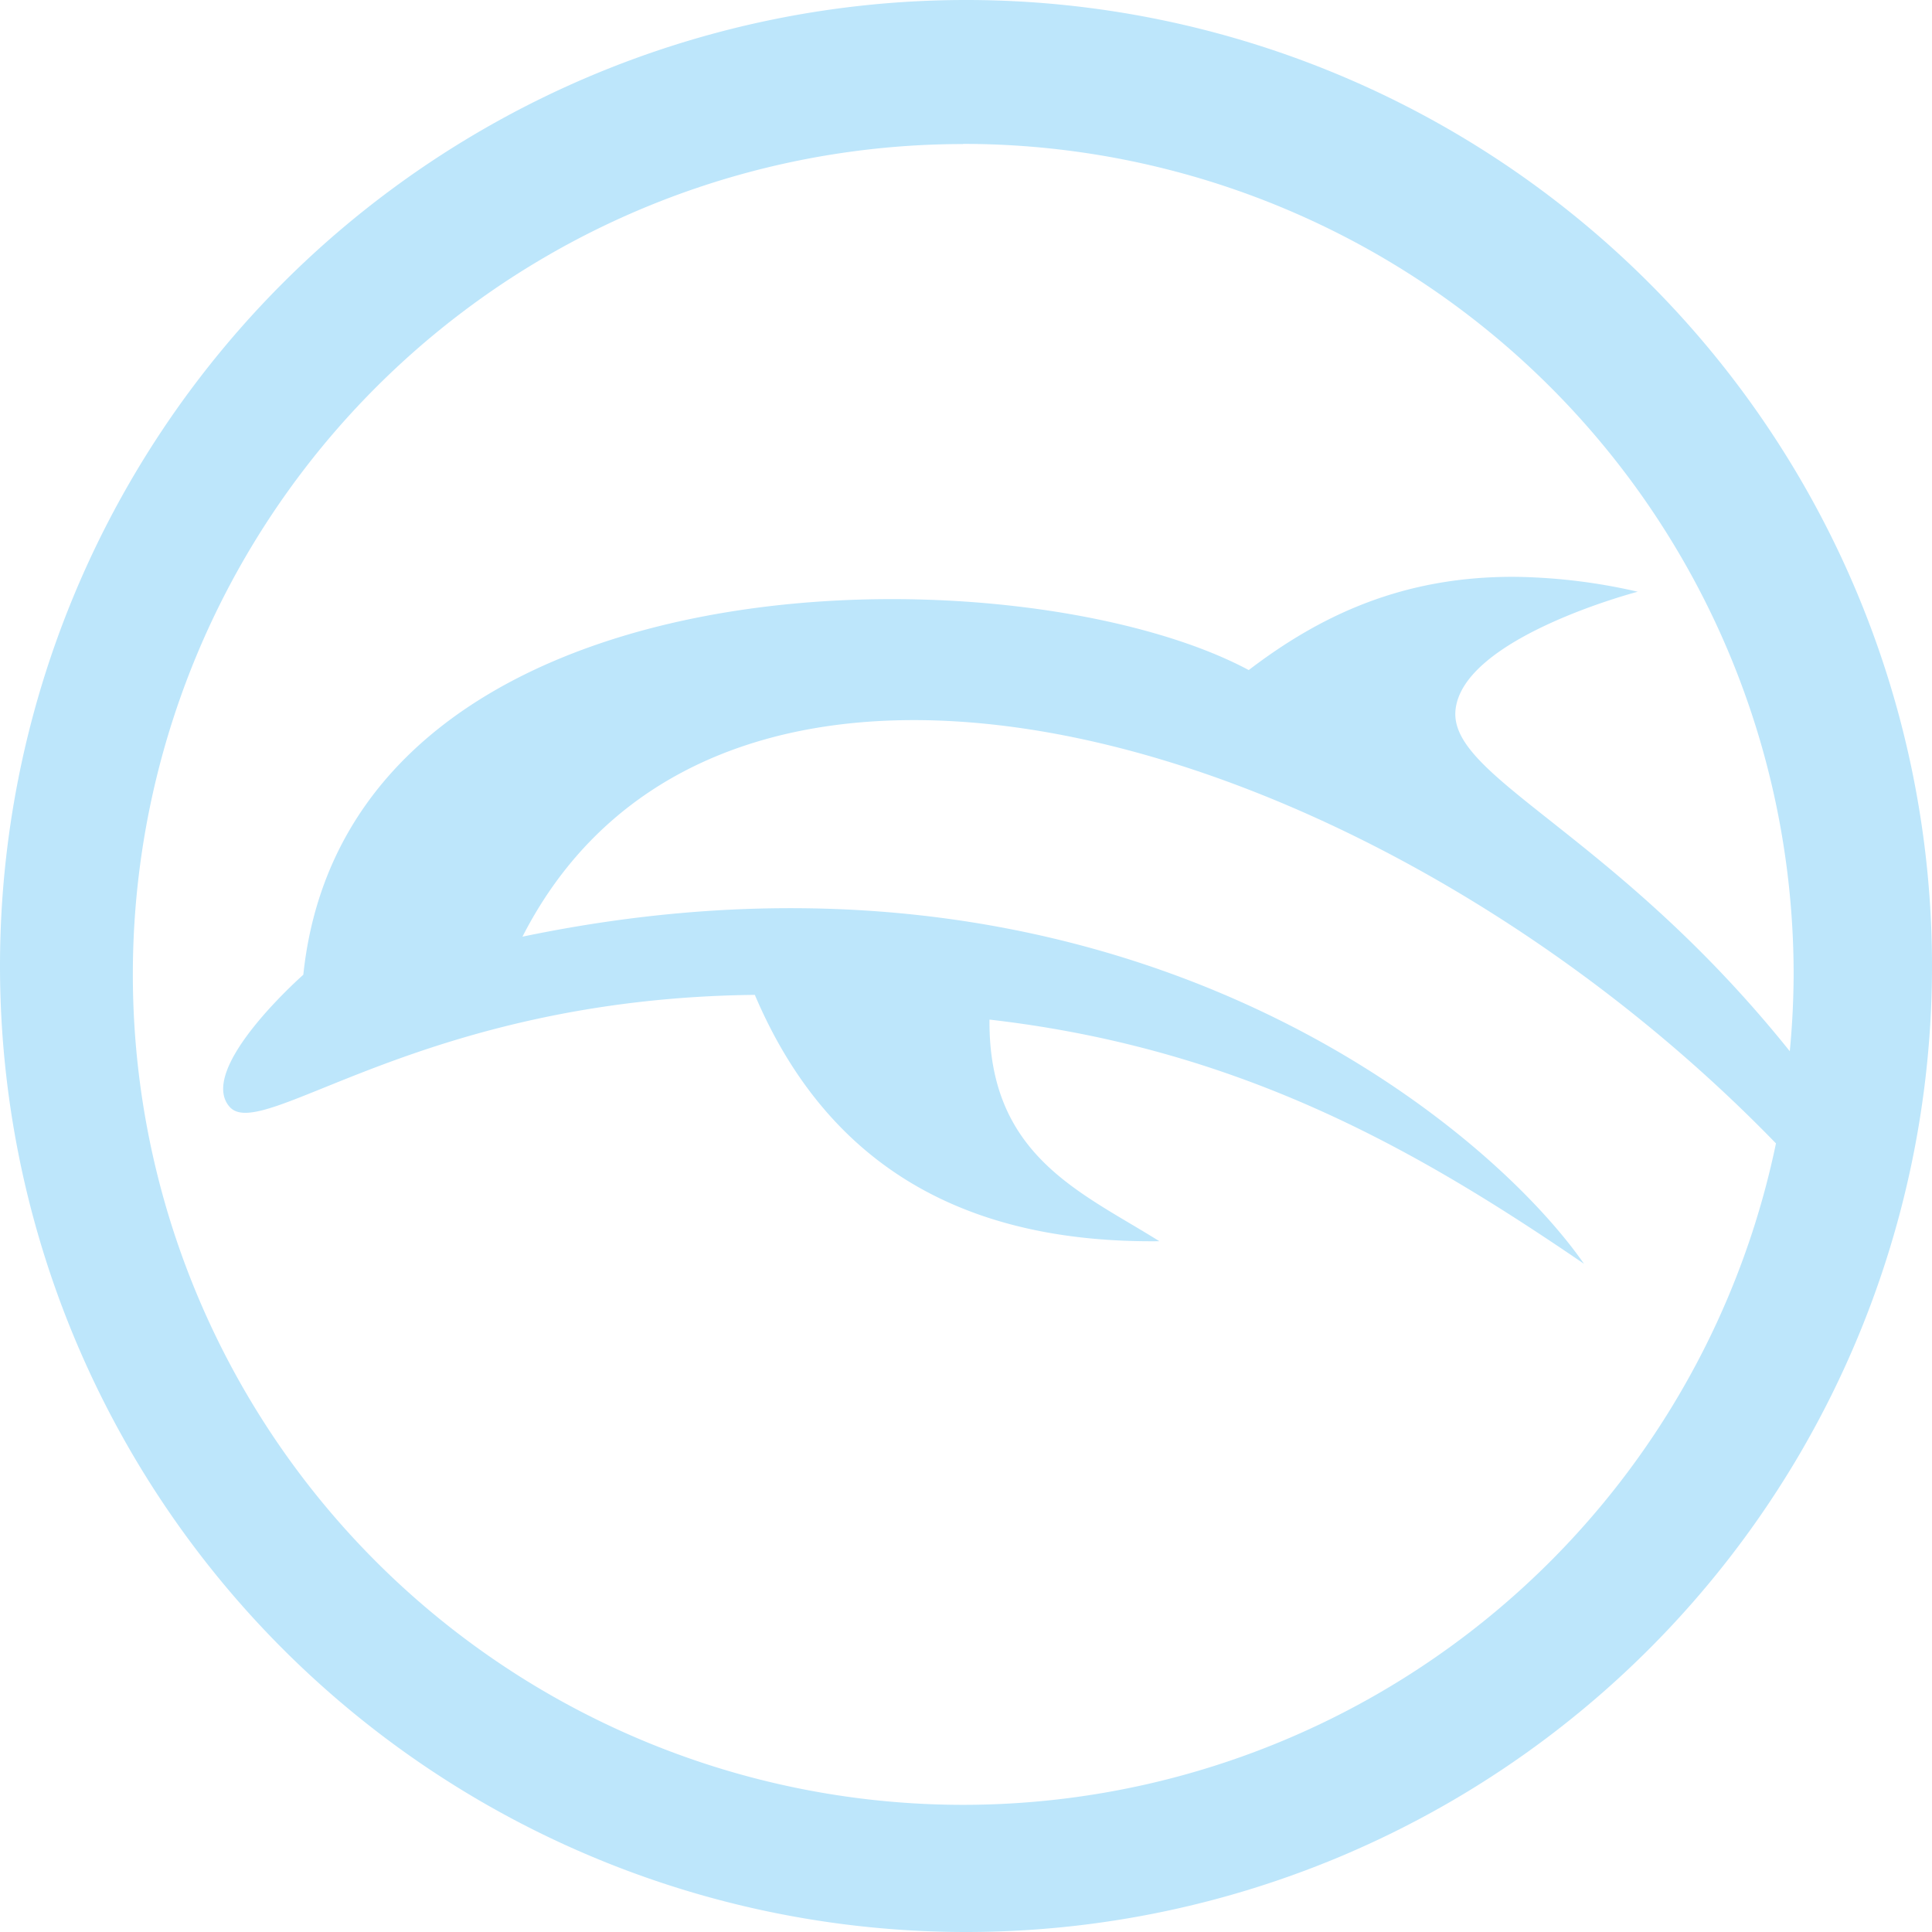 <?xml version="1.0" encoding="UTF-8" standalone="no"?>
<svg
   width="47.546"
   height="47.546"
   viewBox="0 0 12.58 12.58"
   version="1.1"
   id="svg4"
   sodipodi:docname="dolphin-emu.svg"
   inkscape:version="0.92.4 (5da689c313, 2019-01-14)"
   xmlns:inkscape="http://www.inkscape.org/namespaces/inkscape"
   xmlns:sodipodi="http://sodipodi.sourceforge.net/DTD/sodipodi-0.dtd"
   xmlns="http://www.w3.org/2000/svg"
   xmlns:svg="http://www.w3.org/2000/svg"
   xmlns:rdf="http://www.w3.org/1999/02/22-rdf-syntax-ns#"
   xmlns:cc="http://creativecommons.org/ns#"
   xmlns:dc="http://purl.org/dc/elements/1.1/">
  <defs
     id="defs8" />
  <sodipodi:namedview
     pagecolor="#ffffff"
     bordercolor="#666666"
     borderopacity="1"
     objecttolerance="10"
     gridtolerance="10"
     guidetolerance="10"
     inkscape:pageopacity="0"
     inkscape:pageshadow="2"
     inkscape:window-width="861"
     inkscape:window-height="480"
     id="namedview6"
     showgrid="false"
     inkscape:zoom="4.9166667"
     inkscape:cx="2.1355932"
     inkscape:cy="24"
     inkscape:window-x="0"
     inkscape:window-y="25"
     inkscape:window-maximized="0"
     inkscape:current-layer="svg4"
     inkscape:showpageshadow="0"
     inkscape:pagecheckerboard="0"
     inkscape:deskcolor="#d1d1d1" />
  <path
     d="M 6.289,3.1602383e-7 A 6.29,6.29 0 0 0 0,6.29 6.29,6.29 0 0 0 6.29,12.58 6.29,6.29 0 0 0 12.58,6.29 6.29,6.29 0 0 0 6.288,3.1602383e-7 Z M 6.271,0.937 a 5.407,5.407 0 0 1 5.408,5.407 5.407,5.407 0 0 1 -0.025,0.501 c -1.135,-1.417 -2.213,-1.779 -2.177,-2.217 0.04,-0.476 1.187,-0.775 1.187,-0.775 a 3.748,3.748 0 0 0 -0.799,-0.097 c -0.73,-0.004 -1.268,0.251 -1.734,0.607 -1.497,-0.8 -5.863,-0.804 -6.156,1.984 0,0 -0.697,0.613 -0.48,0.86 0.211,0.24 1.244,-0.706 3.42,-0.729 0.489,1.15 1.41,1.618 2.634,1.604 -0.51,-0.32 -1.114,-0.555 -1.106,-1.443 1.656,0.19 2.812,0.867 3.871,1.59 -0.656,-0.941 -3.072,-2.93 -6.912,-2.13 1.306,-2.556 5.543,-1.354 8.162,1.346 A 5.407,5.407 0 0 1 6.271,11.752 5.407,5.407 0 0 1 0.865,6.344 5.407,5.407 0 0 1 6.271,0.938 Z"
     id="path2"
     inkscape:connector-curvature="0"
     style="fill:#bde6fb;fill-opacity:1" />
</svg>
